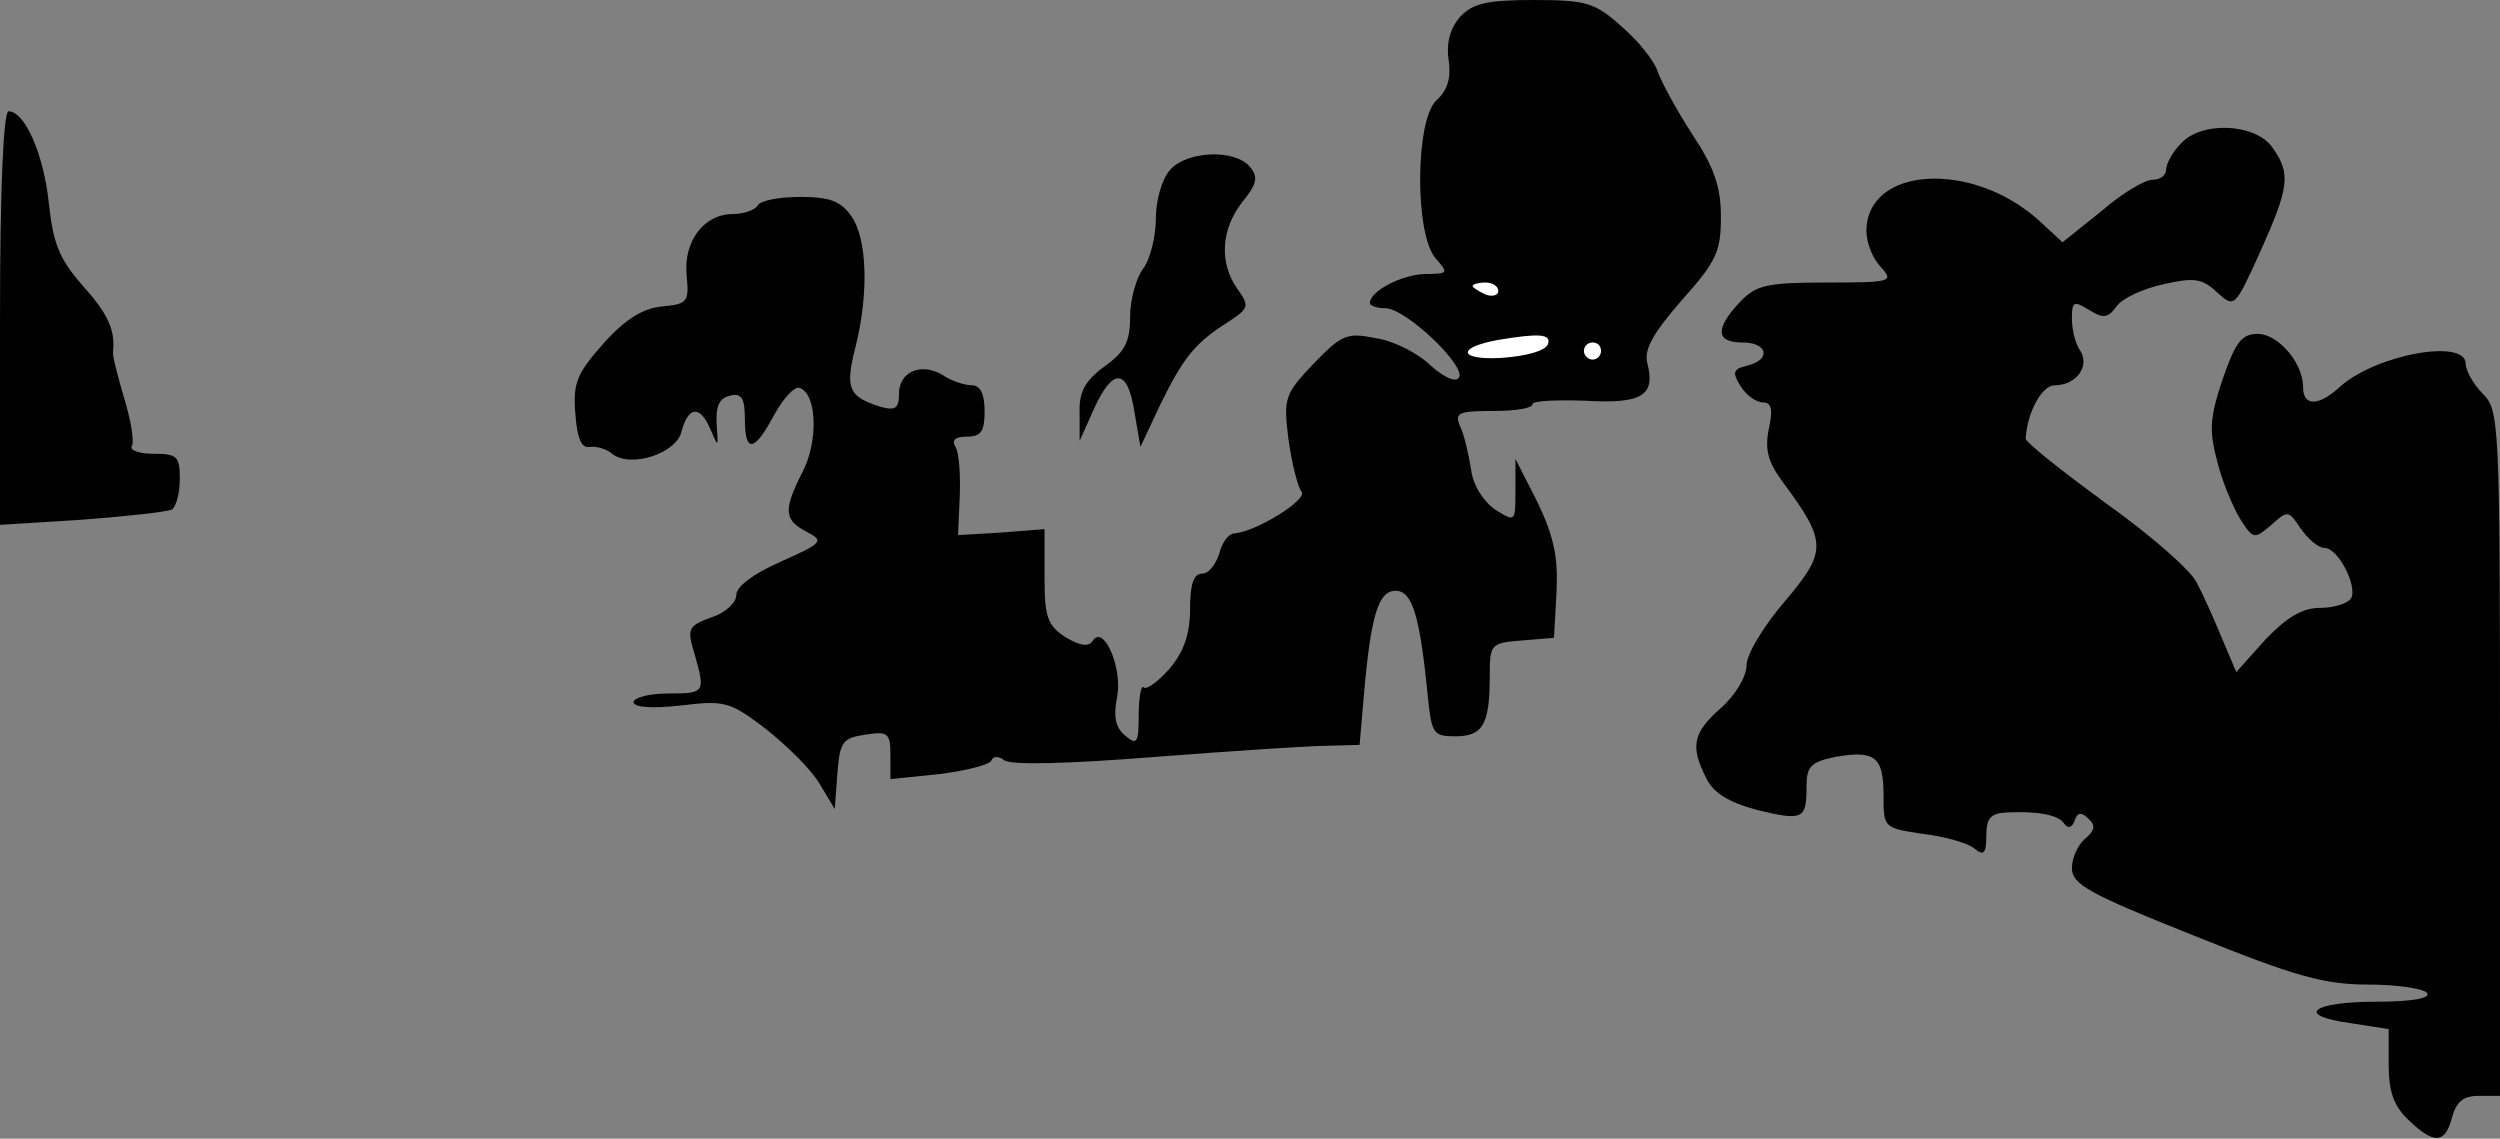 <?xml version="1.0" standalone="no"?>
<!DOCTYPE svg PUBLIC "-//W3C//DTD SVG 20010904//EN"
 "http://www.w3.org/TR/2001/REC-SVG-20010904/DTD/svg10.dtd">
<svg version="1.0" xmlns="http://www.w3.org/2000/svg"
 width="292pt" height="133pt" viewBox="0 0 292 133"
 preserveAspectRatio="xMidYMid meet">
<rect x="0" y="0" width="292" height="133" fill="#808080" stroke="none"/>
<g transform="translate(0,133) scale(0.1,-0.1)"
fill="#000000" stroke="none">
<path fill="#000000" stroke="none" d="M1705 1310 c-11 -13 -16 -30 -13 -50 3
-21 -1 -35 -14 -47 -25 -22 -26 -157 -1 -185 15 -17 15 -18 -13 -18 -27 -1
-64 -20 -64 -34 0 -3 8 -6 18 -6 24 0 95 -68 86 -81 -4 -6 -17 0 -33 14 -14
14 -43 29 -64 32 -34 7 -40 4 -73 -30 -34 -36 -35 -40 -29 -89 4 -28 11 -55
15 -60 9 -9 -53 -47 -78 -49 -7 0 -15 -11 -18 -24 -4 -12 -12 -23 -20 -23 -10
0 -14 -13 -14 -41 0 -29 -7 -50 -24 -70 -13 -15 -27 -25 -30 -22 -3 4 -6 -11
-6 -32 0 -33 -2 -36 -16 -24 -11 9 -14 22 -9 46 6 35 -17 85 -29 64 -5 -7 -15
-5 -32 5 -21 14 -24 24 -24 71 l0 55 -50 -4 -51 -3 2 46 c1 25 -1 51 -5 57 -5
8 0 12 13 12 17 0 21 6 21 30 0 20 -5 30 -15 30 -8 0 -24 5 -34 12 -25 15 -51
4 -51 -22 0 -17 -4 -20 -22 -15 -37 12 -41 21 -29 69 16 63 14 128 -5 154 -12
17 -25 22 -59 22 -24 0 -47 -4 -50 -10 -3 -5 -16 -10 -29 -10 -34 0 -58 -32
-54 -72 3 -31 1 -33 -29 -36 -22 -2 -43 -15 -68 -43 -31 -35 -36 -46 -33 -82
2 -29 7 -41 17 -39 7 1 19 -2 26 -8 21 -17 75 0 81 26 8 30 22 31 34 2 9 -21
9 -21 7 7 -1 21 3 30 16 33 13 3 17 -3 17 -27 0 -41 11 -39 34 4 11 20 24 34
30 32 20 -7 22 -61 4 -97 -23 -45 -23 -57 4 -71 21 -11 19 -13 -30 -35 -32
-14 -52 -29 -52 -39 0 -9 -13 -21 -29 -26 -27 -10 -29 -13 -20 -42 13 -46 13
-47 -31 -47 -22 0 -40 -5 -40 -10 0 -6 20 -8 55 -4 51 6 57 5 99 -27 24 -19
53 -47 63 -64 l18 -30 3 41 c3 38 6 42 33 46 26 4 29 2 29 -24 l0 -28 58 6
c31 4 59 11 60 16 2 5 9 5 15 0 8 -6 76 -4 177 4 91 7 181 13 202 13 l36 1 5
58 c8 93 17 122 37 122 19 0 28 -27 37 -117 5 -50 6 -53 33 -53 32 0 40 14 40
70 0 38 1 39 38 42 l37 3 3 53 c2 41 -3 65 -22 105 l-26 51 0 -37 c0 -37 0
-37 -24 -22 -14 10 -26 29 -28 48 -3 18 -8 40 -13 50 -6 15 -1 17 39 17 25 0
46 3 46 8 0 4 28 5 61 4 67 -4 83 6 73 44 -4 16 7 35 40 73 41 46 46 57 46 98
0 35 -8 58 -34 97 -18 28 -36 61 -40 73 -4 12 -23 36 -42 52 -31 28 -41 31
-103 31 -55 0 -71 -4 -86 -20z"/>
<path fill="#ffffff" stroke="none" d="M1750 990 c0 -5 -7 -7 -15 -4 -8 4 -15
8 -15 10 0 2 7 4 15 4 8 0 15 -4 15 -10z"/>
<path fill="#ffffff" stroke="none" d="M1808 928 c-3 -8 -26 -14 -54 -16 -50
-3 -54 12 -4 21 48 8 62 7 58 -5z"/>
<path fill="#ffffff" stroke="none" d="M1870 920 c0 -5 -4 -10 -10 -10 -5 0
-10 5 -10 10 0 6 5 10 10 10 6 0 10 -4 10 -10z"/>
<path fill="#000000" stroke="none" d="M0 958 l0 -241 96 6 c52 4 99 9 105 12
5 4 9 19 9 36 0 26 -3 29 -31 29 -16 0 -28 4 -25 9 3 5 -1 30 -9 56 -8 27 -14
51 -13 54 3 26 -7 46 -36 78 -27 31 -34 49 -39 96 -6 57 -28 107 -47 107 -6 0
-10 -91 -10 -242z"/>
<path fill="#000000" stroke="none" d="M2547 1162 c-10 -10 -17 -24 -17 -30 0
-7 -7 -12 -16 -12 -9 0 -36 -16 -60 -37 l-45 -36 -27 25 c-78 71 -202 64 -202
-12 0 -13 7 -32 17 -42 15 -17 13 -18 -64 -18 -70 0 -82 -3 -101 -23 -29 -31
-28 -47 3 -47 30 0 34 -20 6 -27 -17 -4 -18 -8 -8 -24 6 -10 18 -19 26 -19 10
0 12 -8 7 -31 -5 -24 -1 -39 17 -63 51 -69 51 -80 2 -138 -25 -29 -45 -62 -45
-75 0 -13 -13 -35 -30 -50 -33 -29 -36 -45 -17 -82 8 -17 26 -28 59 -37 54
-13 58 -11 58 27 0 24 5 29 34 35 46 8 56 0 56 -45 0 -38 0 -38 46 -45 26 -3
53 -11 60 -17 11 -9 14 -6 14 15 0 20 5 26 23 27 37 2 62 -3 68 -13 4 -6 9 -5
12 3 3 10 8 11 16 3 9 -8 8 -14 -4 -24 -8 -7 -15 -22 -15 -34 0 -19 20 -30
143 -79 119 -48 152 -57 204 -57 34 0 65 -5 68 -10 4 -6 -18 -10 -59 -10 -76
0 -96 -16 -31 -25 l45 -7 0 -42 c0 -31 6 -48 23 -64 30 -29 43 -28 51 3 5 18
13 25 31 25 l25 0 0 400 c0 387 -1 401 -20 420 -11 11 -20 27 -20 35 0 30
-104 11 -146 -26 -26 -24 -44 -24 -44 -1 0 28 -29 62 -53 62 -19 0 -26 -10
-41 -53 -15 -45 -16 -60 -6 -97 6 -24 19 -54 27 -67 15 -23 16 -23 36 -6 19
17 20 17 34 -4 9 -13 21 -23 28 -23 16 0 39 -45 31 -59 -4 -6 -20 -11 -36 -11
-21 0 -39 -11 -64 -37 l-34 -38 -17 40 c-9 22 -22 51 -29 64 -6 14 -54 56
-106 93 -52 38 -95 72 -94 76 2 31 19 62 34 62 25 0 41 22 30 40 -6 8 -10 25
-10 38 0 20 2 21 20 10 16 -10 22 -10 32 4 7 10 32 21 55 26 35 8 45 7 62 -9
21 -19 21 -19 51 47 34 76 36 91 14 122 -20 28 -83 31 -107 4z"/>
<path fill="#000000" stroke="none" d="M1367 1132 c-10 -11 -17 -36 -17 -58 0
-21 -7 -48 -15 -58 -8 -11 -15 -36 -15 -56 0 -29 -6 -41 -30 -58 -23 -17 -30
-30 -29 -55 l0 -32 17 38 c22 48 39 47 47 -4 l7 -41 23 49 c28 57 41 72 78 96
26 17 27 19 12 40 -21 30 -19 69 6 101 17 21 19 29 9 41 -17 21 -73 19 -93 -3z"/>
</g>
</svg>
